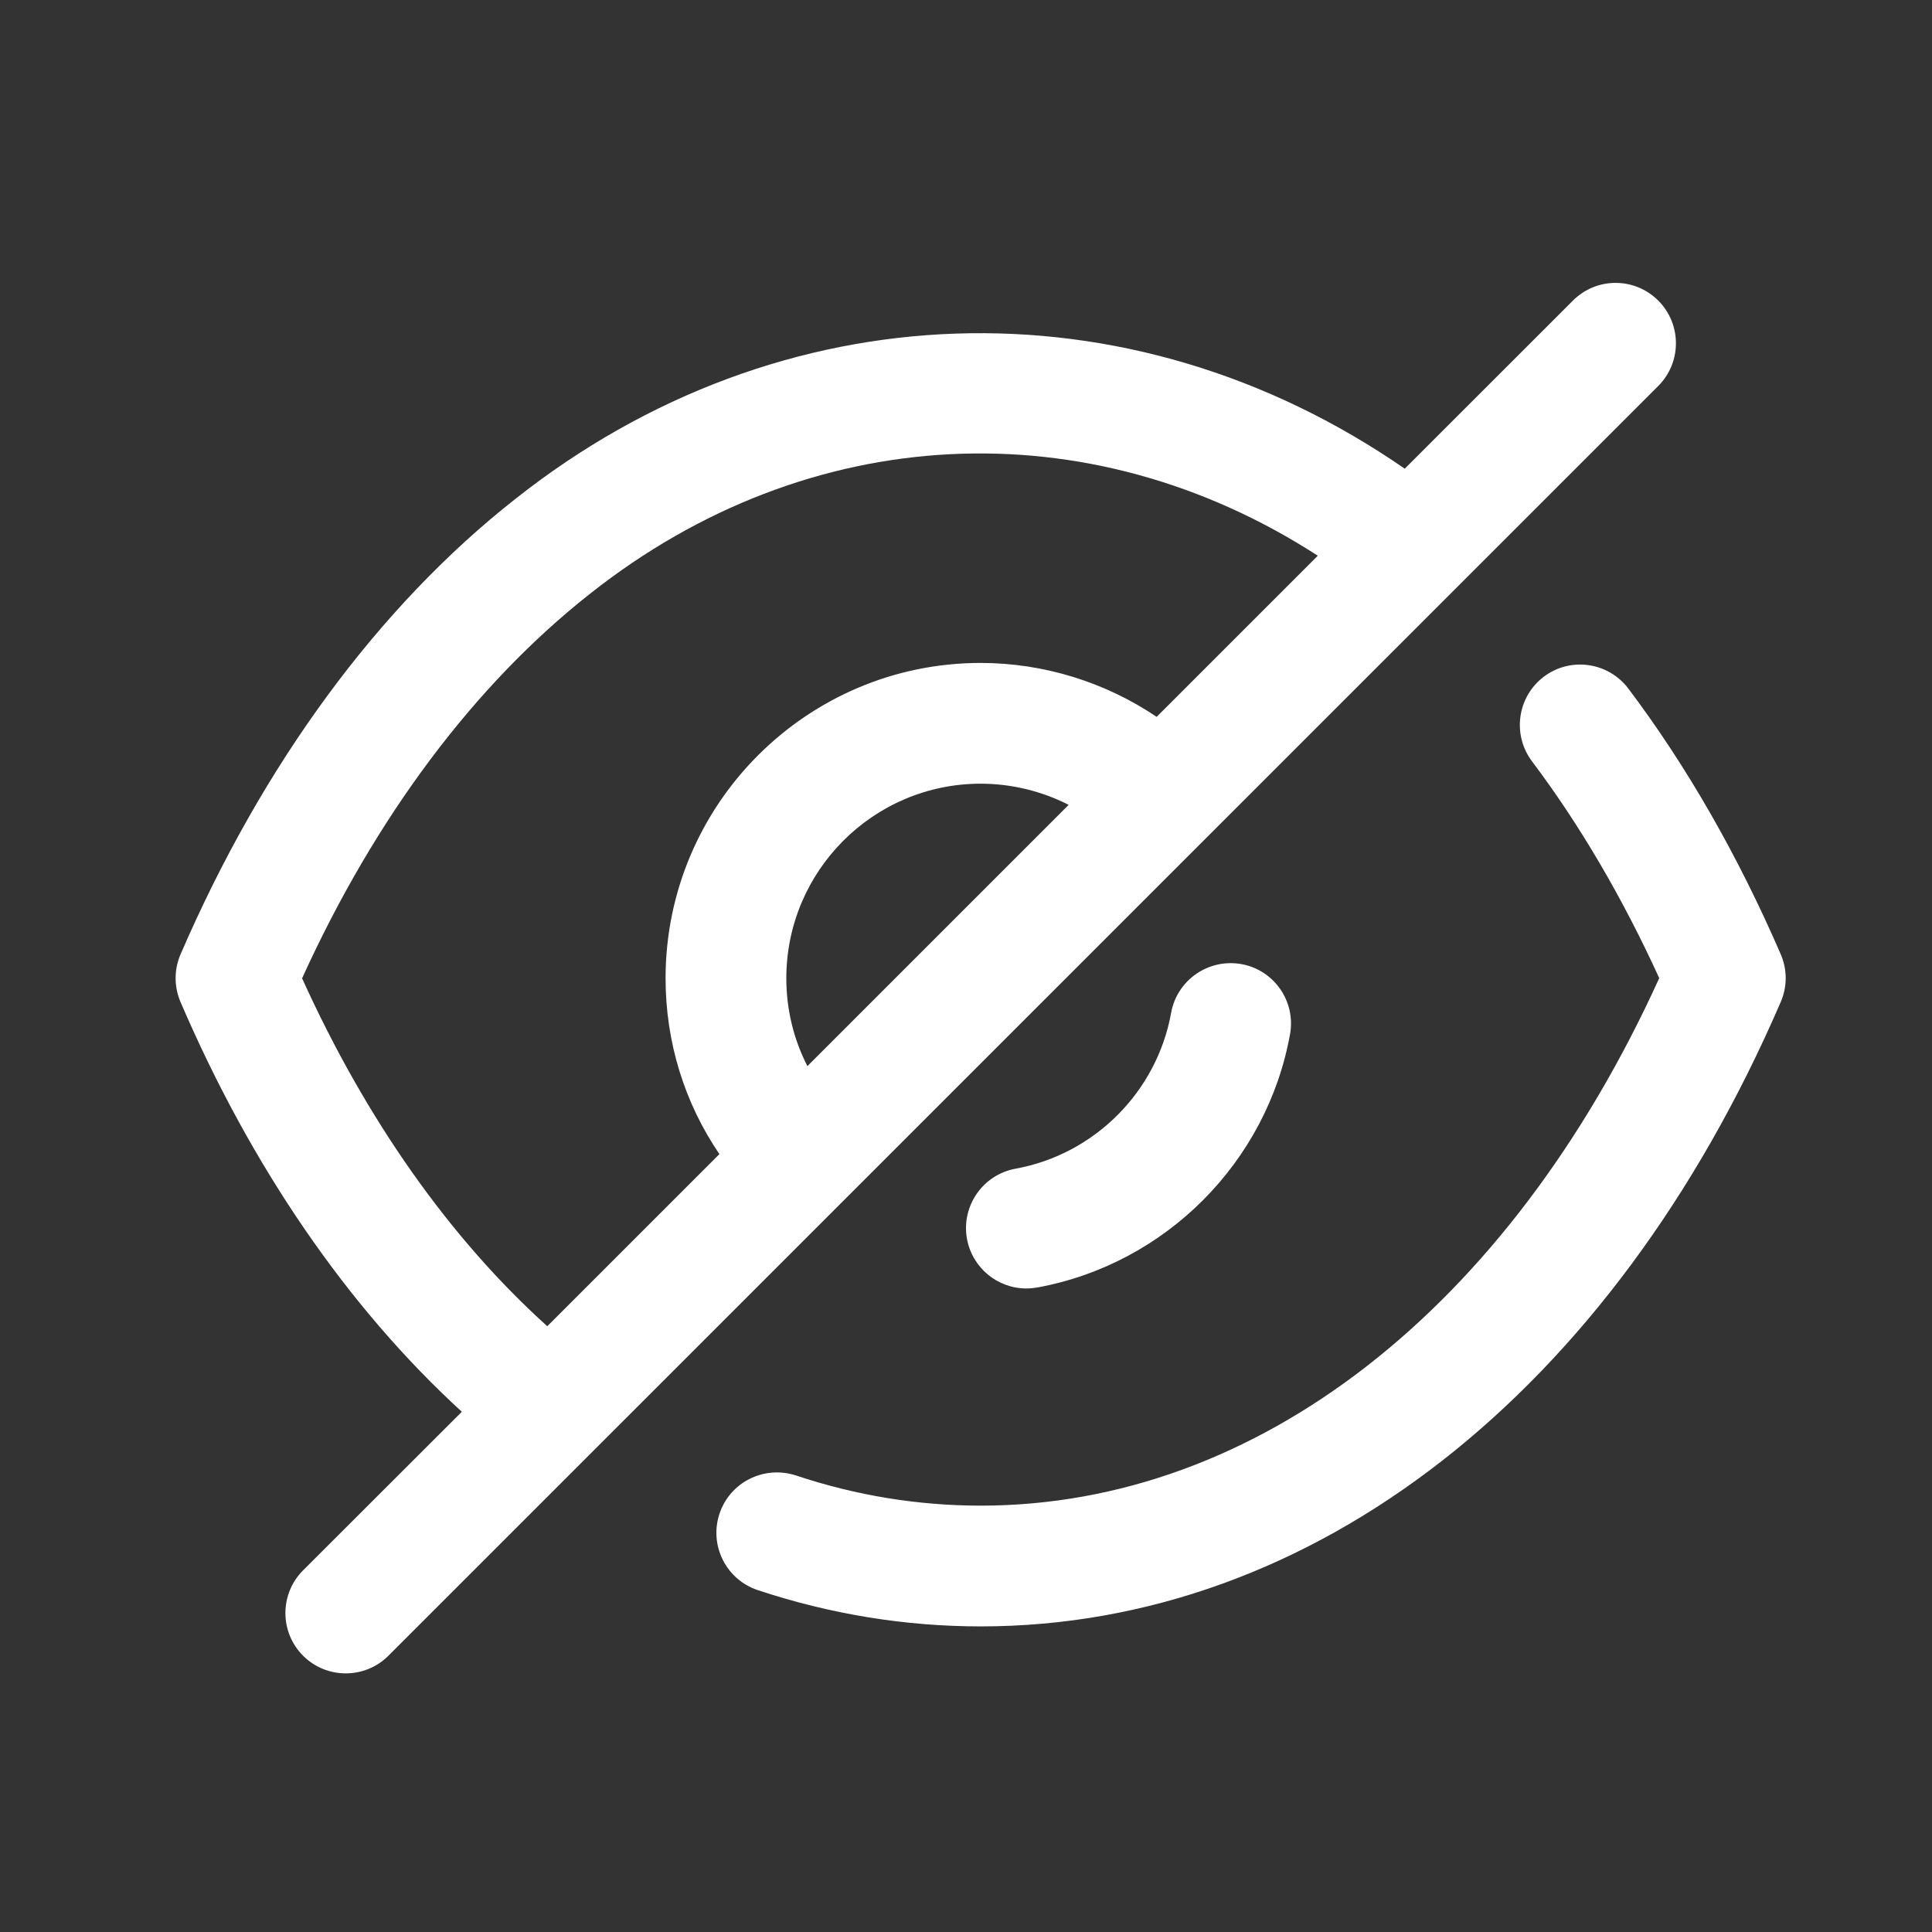 <svg width="22" height="22" viewBox="0 0 22 22" fill="none" xmlns="http://www.w3.org/2000/svg">
<rect x="0" y="0" width="22" height="22" fill="#333333" stroke="none"/>
<path fill-rule="evenodd" clip-rule="evenodd" d="M18.883 3.423C19.151 3.691 19.151 4.127 18.883 4.395L4.423 18.854C4.289 18.988 4.113 19.055 3.937 19.055C3.761 19.055 3.585 18.988 3.451 18.854C3.183 18.585 3.183 18.151 3.451 17.882L5.259 16.076C3.963 14.89 2.864 13.292 2.056 11.411C1.981 11.236 1.981 11.04 2.056 10.867C2.992 8.7 4.31 6.906 5.869 5.681C8.887 3.292 12.855 3.165 15.996 5.337L17.911 3.423C18.18 3.154 18.614 3.154 18.883 3.423ZM18.543 7.842C19.207 8.723 19.79 9.741 20.277 10.865C20.353 11.039 20.353 11.237 20.277 11.411C18.355 15.863 14.95 18.52 11.167 18.52C10.308 18.52 9.454 18.381 8.629 18.107C8.268 17.987 8.073 17.597 8.193 17.237C8.313 16.876 8.701 16.684 9.063 16.801C9.748 17.03 10.456 17.145 11.167 17.145C14.309 17.145 17.181 14.907 18.894 11.138C18.476 10.223 17.99 9.393 17.445 8.669C17.217 8.365 17.277 7.934 17.581 7.705C17.883 7.477 18.315 7.539 18.543 7.842ZM6.72 6.76C5.404 7.796 4.274 9.305 3.44 11.14C4.167 12.747 5.122 14.101 6.232 15.102L8.192 13.142C7.793 12.556 7.579 11.864 7.579 11.14C7.579 9.16 9.188 7.549 11.167 7.549C11.884 7.549 12.586 7.768 13.171 8.163L15.006 6.328C12.391 4.638 9.208 4.792 6.72 6.76ZM14.134 10.978C14.508 11.044 14.757 11.402 14.69 11.776C14.427 13.236 13.27 14.395 11.811 14.661C11.769 14.668 11.727 14.672 11.687 14.672C11.361 14.672 11.072 14.439 11.011 14.107C10.944 13.734 11.191 13.376 11.565 13.308C12.463 13.145 13.175 12.431 13.336 11.532C13.404 11.159 13.761 10.913 14.134 10.978ZM11.167 8.924C9.946 8.924 8.954 9.918 8.954 11.14C8.954 11.493 9.037 11.834 9.194 12.14L12.169 9.165C11.863 9.009 11.518 8.924 11.167 8.924Z" fill="white"/>
</svg>
